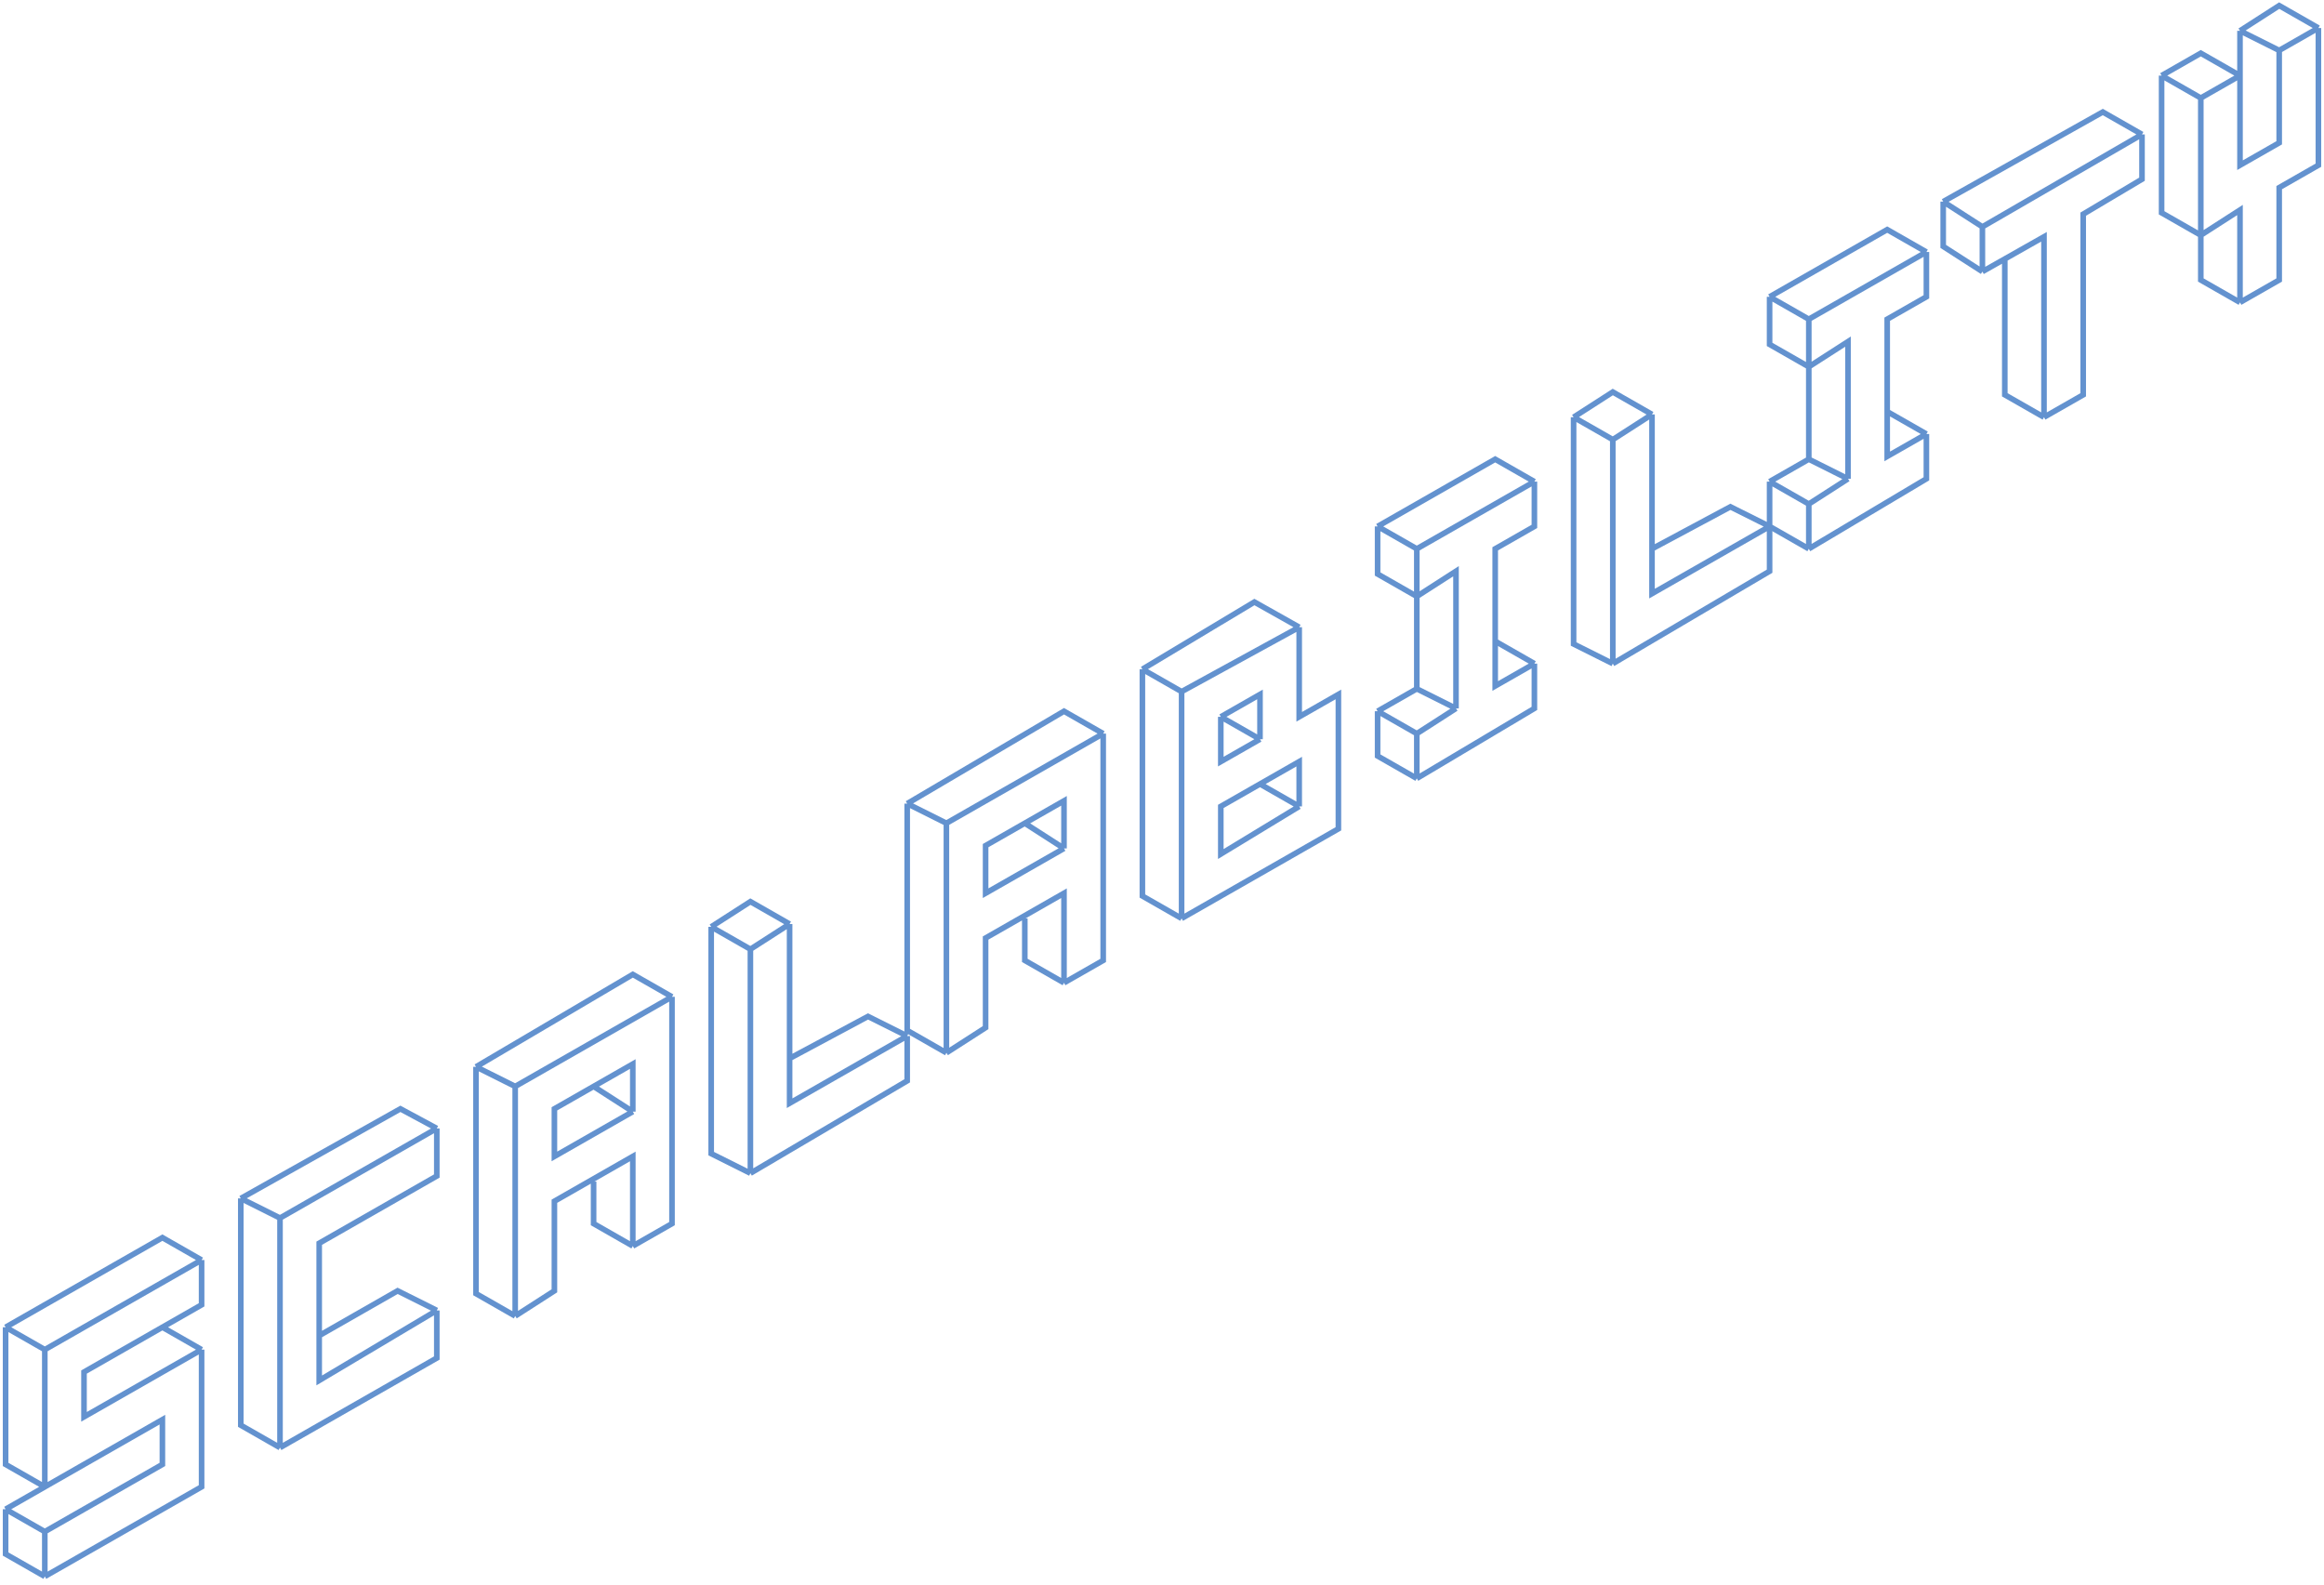 <svg width="415" height="283" viewBox="0 0 415 283" fill="none" xmlns="http://www.w3.org/2000/svg">
<path d="M36 241L15 253V245L29 237M36 241V265.5L8 281.5M36 241L29 237M8 281.5V273.5M8 281.5L1 277.5V269.5M8 273.5L29 261.5V253.5L8 265.5M8 273.5L1 269.5M8 265.5V241M8 265.5L1 261.5V237M8 265.5L1 269.5M8 241L36 225M8 241L1 237M36 225V233L29 237M36 225L29 221L1 237" stroke="#6392CF"/>
<path d="M50 217.5V258.5M50 217.5L78 201.5M50 217.5L43 214M50 258.5L78 242.5V234M50 258.5L43 254.5V214M78 234L57 246.5V238.5M78 234L71 230.5L57 238.5M78 201.5V210L57 222V238.5M78 201.5L71.5 198L43 214" stroke="#6392CF"/>
<path d="M92 235L99 230.5V214.5L113 206.5V222.5M92 235V194M92 235L85 231V190.5M92 194L120 178M92 194L85 190.5M120 178V218.5L113 222.5M120 178L113 174L85 190.5M113 222.5L106 218.5V211M113 198.5L99 206.5V198L106 194M113 198.5V190L106 194M113 198.5L106 194" stroke="#6392CF"/>
<path d="M169 188L176 183.5V167.5L190 159.5V175.5M169 188V147M169 188L162 184V143.5M169 147L197 131M169 147L162 143.5M197 131V171.5L190 175.5M197 131L190 127L162 143.5M190 175.5L183 171.5V164M190 151.5L176 159.5V151L183 147M190 151.5V143L183 147M190 151.5L183 147" stroke="#6392CF"/>
<path d="M134 169.5V209.5M134 169.5L141 165M134 169.5L127 165.5M134 209.5L162 193V185M134 209.5L127 206V165.5M162 185L141 197V189M162 185L155 181.5L141 189M141 165V189M141 165L134 161L127 165.5" stroke="#6392CF"/>
<path d="M288 78.5V118.5M288 78.5L295 74M288 78.5L281 74.5M288 118.5L316 102V94M288 118.5L281 115V74.5M316 94L295 106V98M316 94L309 90.5L295 98M295 74V98M295 74L288 70L281 74.5" stroke="#6392CF"/>
<path d="M211 164V123.5M211 164L239 148V124L232 128V112M211 164L204 160V119.5M211 123.5L232 112M211 123.5L204 119.5M232 112L224 107.5L204 119.5M232 144L218 152.5V144L225 140M232 144V136L225 140M232 144L225 140M225 132L218 136V128M225 132V124L218 128M225 132L218 128" stroke="#6392CF"/>
<path d="M253 98V106.5M253 98L274 86M253 98L246 94M253 106.5L260 102V126.5M253 106.5L246 102.5V94M253 106.5V123M260 126.5L253 131M260 126.5L253 123M253 131V139M253 131L246 127M253 139L274 126.5V118.5M253 139L246 135V127M274 118.5L267 122.5V114.5M274 118.5L267 114.5M274 86V94L267 98V114.5M274 86L267 82L246 94M253 123L246 127" stroke="#6392CF"/>
<path d="M323 57V65.5M323 57L344 45M323 57L316 53M323 65.5L330 61V85.5M323 65.5L316 61.5V53M323 65.5V82M330 85.5L323 90M330 85.5L323 82M323 90V98M323 90L316 86M323 98L344 85.5V77.5M323 98L316 94V86M344 77.5L337 81.5V73.5M344 77.5L337 73.5M344 45V53L337 57V73.5M344 45L337 41L316 53M323 82L316 86" stroke="#6392CF"/>
<path d="M354 40.5V48.5M354 40.5L382.5 24M354 40.5L347 36M354 48.5L358 46.239M354 48.5L347 44V36M365 74.5V42.281L358 46.239M365 74.5L372 70.5V38.24L382.5 32V24M365 74.5L358 70.5V46.239M382.5 24L375.5 20L347 36" stroke="#6392CF"/>
<path d="M393 17.5L400 13.5M393 17.5V42M393 17.5L386 13.5M400 13.5V29.5L407 25.5V9M400 13.5L393 9.5L386 13.5M400 13.5V5.5M407 9L414 5M407 9L400 5.5M414 5V29.5L407 33.5V50L400 54M414 5L407 1L400 5.5M400 54V37.5L393 42M400 54L393 50V42M393 42L386 38V13.5" stroke="#6392CF"/>
</svg>
